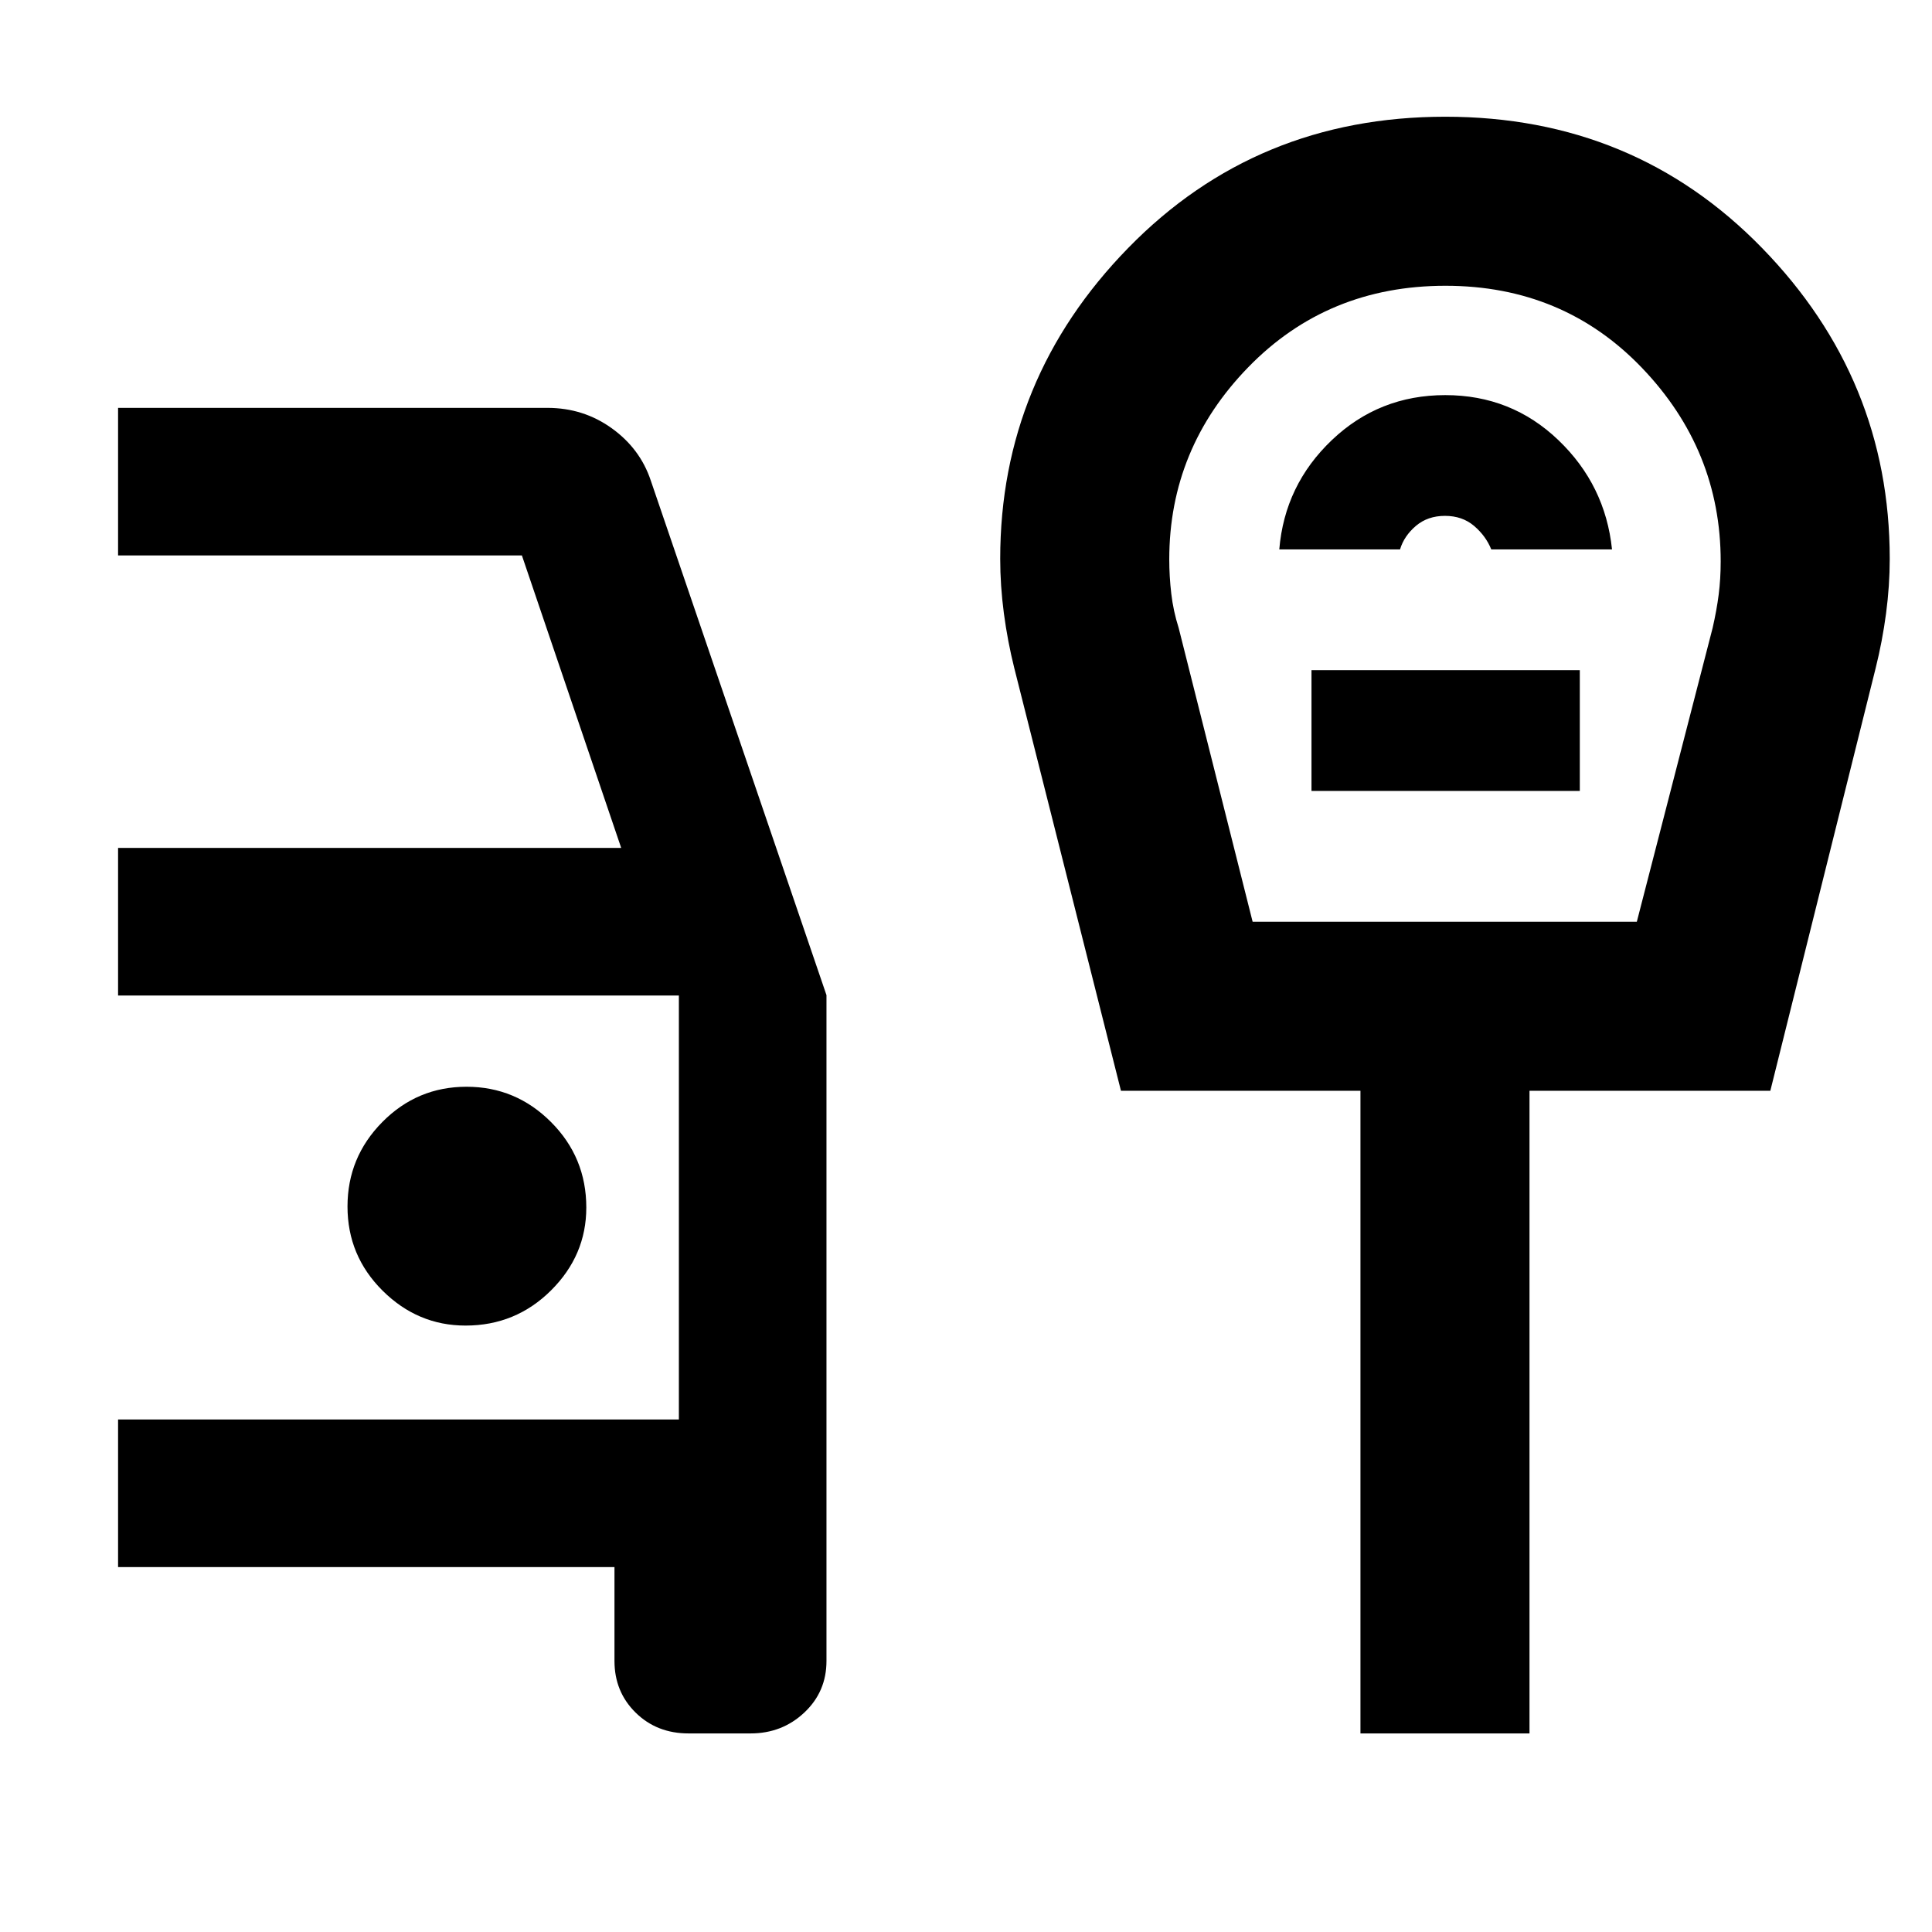 <svg xmlns="http://www.w3.org/2000/svg" height="40" viewBox="0 -960 960 960" width="40"><path d="M342.15-98.67q-15.82 0-26.32-10.35t-10.5-25.65v-46.66H58.67v-73.34h278.66v-210.66H58.67v-73.34h250L259.33-684H58.67v-73.33H272q17.86 0 31.94 10.1 14.08 10.1 19.39 25.9l87.34 255.81v330.85q0 15.3-11.03 25.65-11.03 10.35-26.68 10.35h-30.81ZM231.33-301.33q24.89 0 42.45-17.45 17.55-17.44 17.55-41.22 0-24.89-17.51-42.44-17.51-17.56-42-17.56T190-402.49q-17.33 17.51-17.33 42t17.44 41.82q17.45 17.34 41.22 17.34ZM622.42-502h190.91L851-648q2-8.74 3-16.53 1-7.79 1-16.53 0-55.31-39.1-96.13Q776.8-818 718.24-818q-58.57 0-97.91 40.39Q581-737.22 581-682.05q0 8.41 1 17.03 1 8.62 3.67 17.02l36.75 146Zm13.25-185h60q2-6.67 7.86-11.67 5.87-5 14.47-5 8.6 0 14.47 5 5.86 5 8.53 11.67h60q-3.33-32-26.67-54.33-23.33-22.34-56.19-22.34-32.87 0-56.34 22.34Q638.33-719 635.67-687Zm16 120H785v-60H651.67v60ZM676-98.67V-418H557l-53-210q-3.33-13.33-5.17-27.17Q497-669 497-682.33q0-89.34 63.64-154.5Q624.27-902 718.14-902q93.86 0 157.36 65.17 63.5 65.16 63.5 154.5 0 13.33-1.83 27.16-1.84 13.84-5.17 27.17l-52.33 210H760v319.33h-84Zm42.33-561.66Z"/></svg>